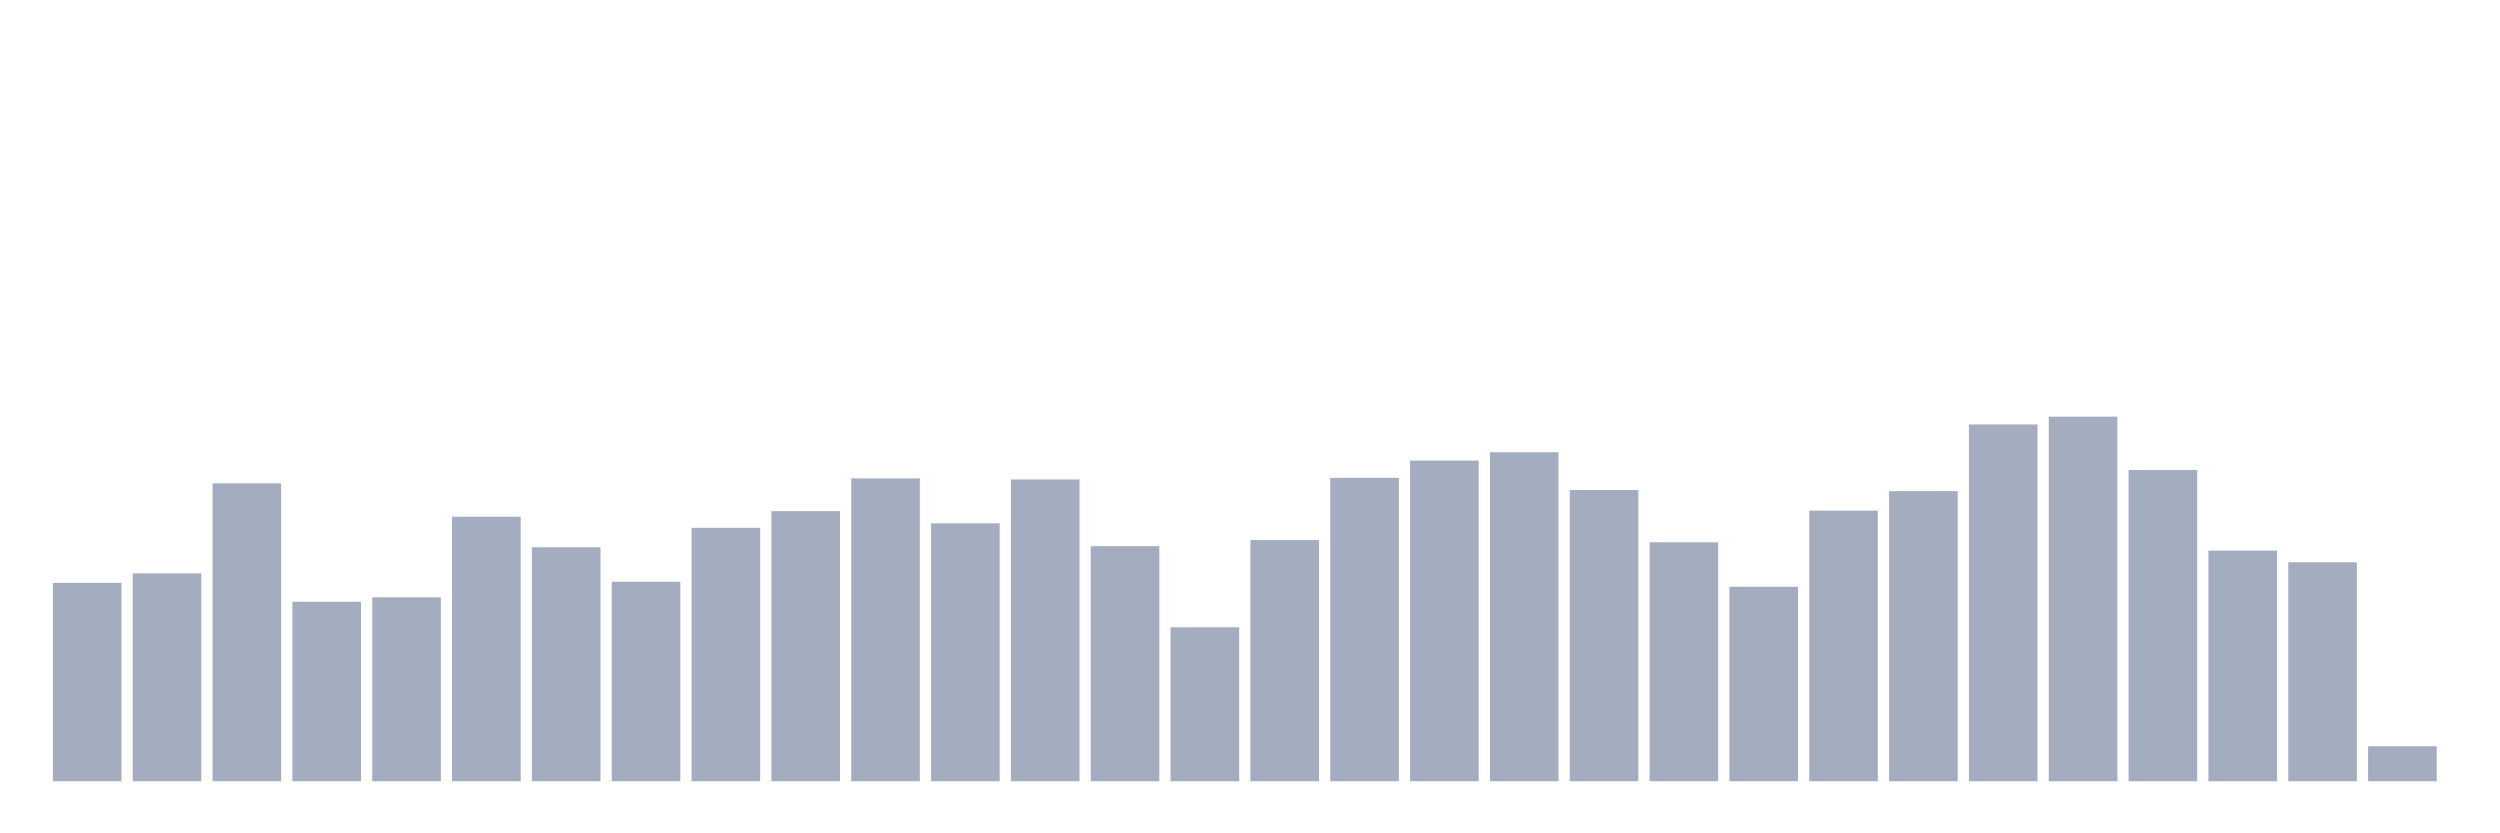 <svg xmlns="http://www.w3.org/2000/svg" viewBox="0 0 480 160"><g transform="translate(10,10)"><rect class="bar" x="0.153" width="13.175" y="101.905" height="38.095" fill="rgb(164,173,192)"></rect><rect class="bar" x="15.482" width="13.175" y="100.091" height="39.909" fill="rgb(164,173,192)"></rect><rect class="bar" x="30.81" width="13.175" y="82.805" height="57.195" fill="rgb(164,173,192)"></rect><rect class="bar" x="46.138" width="13.175" y="105.534" height="34.466" fill="rgb(164,173,192)"></rect><rect class="bar" x="61.466" width="13.175" y="104.68" height="35.32" fill="rgb(164,173,192)"></rect><rect class="bar" x="76.794" width="13.175" y="89.207" height="50.793" fill="rgb(164,173,192)"></rect><rect class="bar" x="92.123" width="13.175" y="95.076" height="44.924" fill="rgb(164,173,192)"></rect><rect class="bar" x="107.451" width="13.175" y="101.692" height="38.308" fill="rgb(164,173,192)"></rect><rect class="bar" x="122.779" width="13.175" y="91.341" height="48.659" fill="rgb(164,173,192)"></rect><rect class="bar" x="138.107" width="13.175" y="88.14" height="51.86" fill="rgb(164,173,192)"></rect><rect class="bar" x="153.436" width="13.175" y="81.845" height="58.155" fill="rgb(164,173,192)"></rect><rect class="bar" x="168.764" width="13.175" y="90.488" height="49.512" fill="rgb(164,173,192)"></rect><rect class="bar" x="184.092" width="13.175" y="82.058" height="57.942" fill="rgb(164,173,192)"></rect><rect class="bar" x="199.42" width="13.175" y="94.863" height="45.137" fill="rgb(164,173,192)"></rect><rect class="bar" x="214.748" width="13.175" y="110.442" height="29.558" fill="rgb(164,173,192)"></rect><rect class="bar" x="230.077" width="13.175" y="93.689" height="46.311" fill="rgb(164,173,192)"></rect><rect class="bar" x="245.405" width="13.175" y="81.738" height="58.262" fill="rgb(164,173,192)"></rect><rect class="bar" x="260.733" width="13.175" y="78.43" height="61.57" fill="rgb(164,173,192)"></rect><rect class="bar" x="276.061" width="13.175" y="76.829" height="63.171" fill="rgb(164,173,192)"></rect><rect class="bar" x="291.39" width="13.175" y="84.085" height="55.915" fill="rgb(164,173,192)"></rect><rect class="bar" x="306.718" width="13.175" y="94.116" height="45.884" fill="rgb(164,173,192)"></rect><rect class="bar" x="322.046" width="13.175" y="102.652" height="37.348" fill="rgb(164,173,192)"></rect><rect class="bar" x="337.374" width="13.175" y="88.034" height="51.966" fill="rgb(164,173,192)"></rect><rect class="bar" x="352.702" width="13.175" y="84.299" height="55.701" fill="rgb(164,173,192)"></rect><rect class="bar" x="368.031" width="13.175" y="71.494" height="68.506" fill="rgb(164,173,192)"></rect><rect class="bar" x="383.359" width="13.175" y="70" height="70" fill="rgb(164,173,192)"></rect><rect class="bar" x="398.687" width="13.175" y="80.244" height="59.756" fill="rgb(164,173,192)"></rect><rect class="bar" x="414.015" width="13.175" y="95.716" height="44.284" fill="rgb(164,173,192)"></rect><rect class="bar" x="429.344" width="13.175" y="97.957" height="42.043" fill="rgb(164,173,192)"></rect><rect class="bar" x="444.672" width="13.175" y="133.277" height="6.723" fill="rgb(164,173,192)"></rect></g></svg>